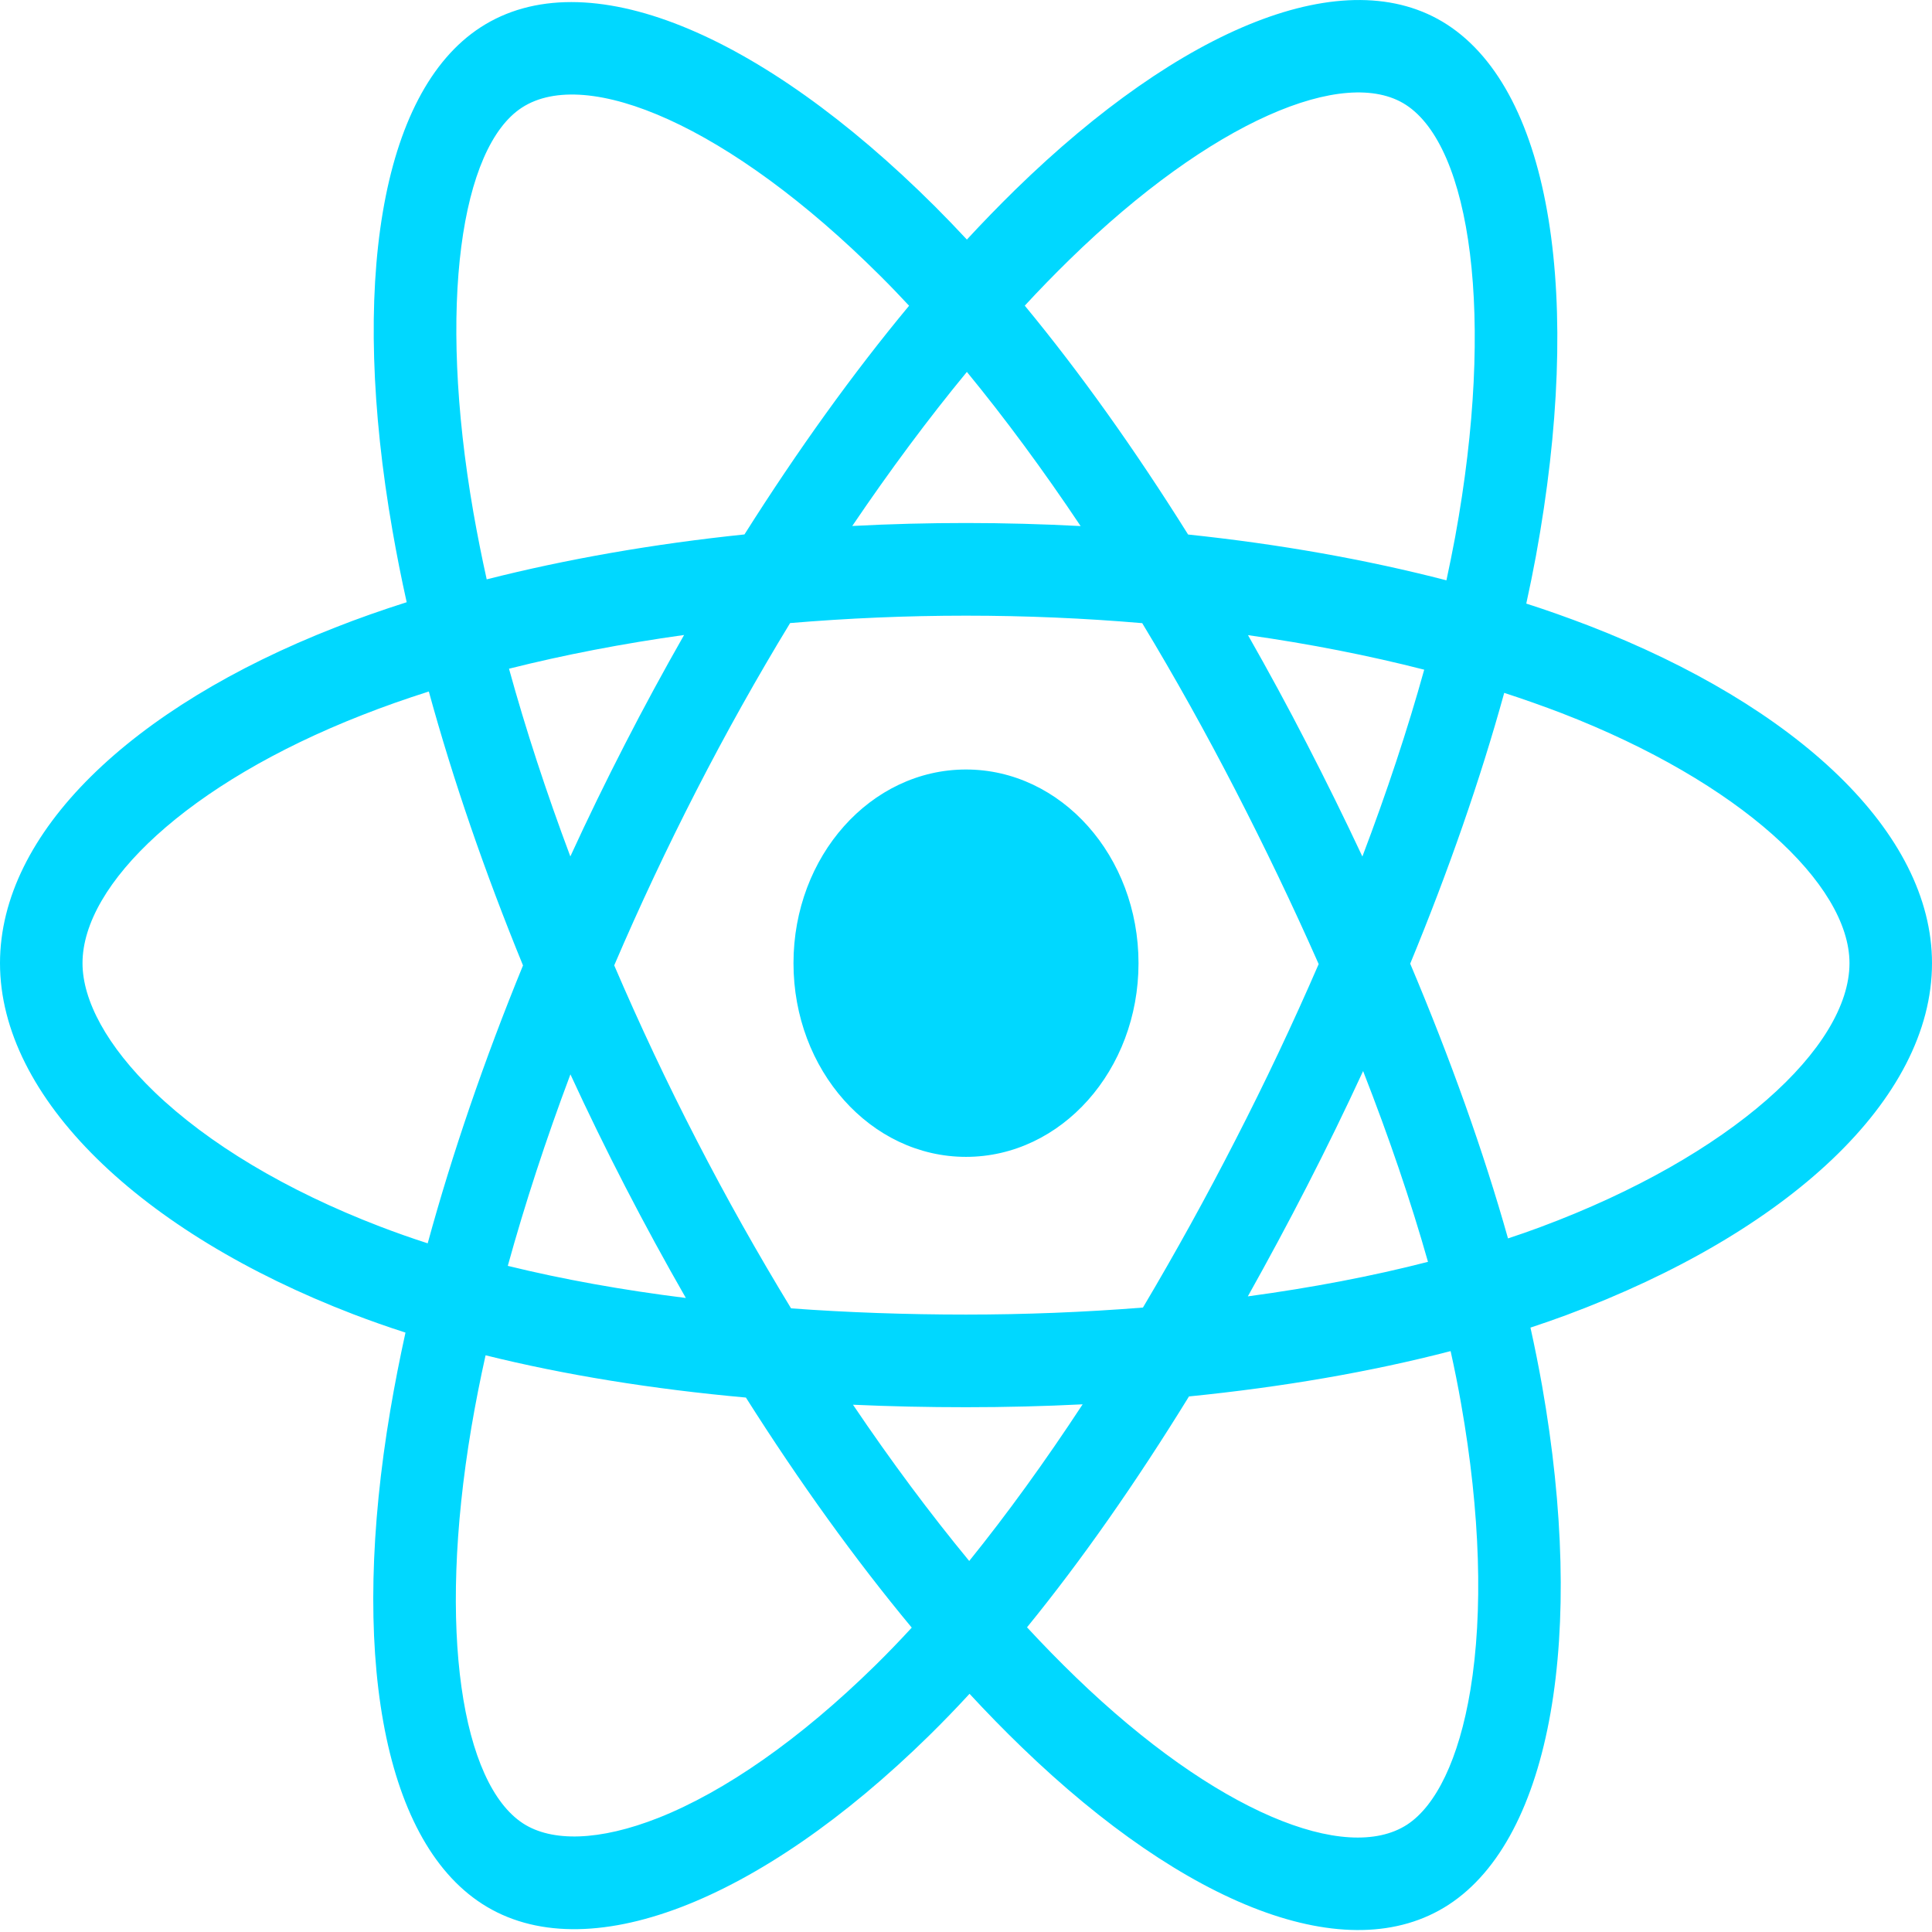 <svg width="24" height="24" viewBox="0 0 24 24" fill="none" xmlns="http://www.w3.org/2000/svg">
<path d="M19.733 7.771C19.477 7.673 19.22 7.581 18.96 7.498C19.004 7.298 19.044 7.1 19.08 6.906C19.664 3.718 19.282 1.151 17.976 0.305C16.724 -0.505 14.677 0.34 12.609 2.36C12.405 2.56 12.206 2.765 12.011 2.976C11.881 2.836 11.748 2.698 11.614 2.564C9.446 0.403 7.274 -0.508 5.969 0.34C4.718 1.153 4.348 3.567 4.875 6.588C4.927 6.887 4.986 7.185 5.052 7.481C4.744 7.579 4.448 7.683 4.164 7.795C1.623 8.789 0 10.348 0 11.965C0 13.635 1.742 15.31 4.389 16.326C4.603 16.408 4.82 16.484 5.037 16.554C4.967 16.872 4.904 17.193 4.849 17.516C4.347 20.484 4.739 22.841 5.987 23.649C7.275 24.483 9.438 23.626 11.543 21.559C11.714 21.391 11.881 21.218 12.044 21.041C12.255 21.269 12.471 21.491 12.693 21.705C14.733 23.676 16.747 24.472 17.994 23.662C19.281 22.825 19.699 20.293 19.156 17.212C19.113 16.971 19.065 16.731 19.012 16.492C19.164 16.442 19.313 16.39 19.459 16.336C22.21 15.312 24 13.657 24 11.965C24 10.342 22.325 8.773 19.733 7.771ZM19.136 15.243C19.005 15.292 18.87 15.339 18.733 15.384C18.429 14.305 18.019 13.157 17.518 11.971C17.996 10.813 18.39 9.679 18.686 8.607C18.931 8.687 19.169 8.771 19.399 8.859C21.62 9.718 22.975 10.987 22.975 11.965C22.975 13.007 21.512 14.359 19.136 15.243ZM18.15 17.436C18.391 18.798 18.425 20.03 18.266 20.992C18.123 21.858 17.835 22.434 17.48 22.666C16.724 23.157 15.106 22.518 13.362 20.833C13.155 20.633 12.954 20.427 12.758 20.215C13.435 19.384 14.11 18.419 14.77 17.347C15.93 17.231 17.026 17.042 18.02 16.784C18.068 17 18.112 17.218 18.15 17.436ZM8.182 22.581C7.443 22.873 6.855 22.882 6.499 22.652C5.742 22.161 5.427 20.269 5.856 17.73C5.907 17.43 5.966 17.132 6.032 16.836C7.015 17.08 8.103 17.256 9.266 17.361C9.93 18.41 10.625 19.375 11.326 20.219C11.177 20.381 11.025 20.539 10.869 20.692C9.938 21.606 9.005 22.254 8.182 22.581ZM4.72 15.236C3.55 14.787 2.584 14.204 1.921 13.567C1.326 12.994 1.025 12.426 1.025 11.965C1.025 10.984 2.328 9.732 4.501 8.882C4.765 8.778 5.041 8.681 5.327 8.59C5.628 9.687 6.022 10.833 6.497 11.993C6.015 13.17 5.616 14.335 5.313 15.445C5.114 15.381 4.916 15.311 4.72 15.236ZM5.881 6.367C5.43 3.779 5.729 1.827 6.483 1.337C7.286 0.815 9.061 1.559 10.933 3.425C11.055 3.546 11.175 3.671 11.293 3.798C10.595 4.638 9.907 5.596 9.248 6.639C8.12 6.756 7.039 6.945 6.046 7.197C5.985 6.922 5.93 6.645 5.881 6.367ZM16.233 9.237C15.999 8.782 15.755 8.333 15.503 7.89C16.269 7.998 17.003 8.143 17.692 8.319C17.485 9.064 17.227 9.842 16.924 10.64C16.702 10.167 16.472 9.7 16.233 9.237ZM12.011 4.62C12.484 5.196 12.958 5.838 13.424 6.535C12.479 6.485 11.532 6.484 10.587 6.534C11.054 5.844 11.531 5.202 12.011 4.62ZM7.763 9.245C7.527 9.704 7.301 10.168 7.085 10.639C6.787 9.844 6.531 9.062 6.323 8.307C7.007 8.135 7.738 7.994 8.498 7.888C8.244 8.334 7.998 8.786 7.763 9.245ZM8.52 16.124C7.734 16.026 6.993 15.893 6.308 15.725C6.52 14.957 6.781 14.158 7.086 13.346C7.303 13.817 7.53 14.282 7.767 14.741C8.01 15.212 8.262 15.674 8.52 16.124ZM12.04 19.391C11.554 18.802 11.069 18.151 10.596 17.45C11.055 17.471 11.524 17.481 12 17.481C12.489 17.481 12.973 17.469 13.449 17.445C12.981 18.158 12.509 18.81 12.04 19.391ZM16.933 13.305C17.254 14.126 17.525 14.92 17.739 15.675C17.044 15.854 16.292 15.997 15.501 16.104C15.754 15.652 16 15.195 16.237 14.733C16.479 14.262 16.711 13.786 16.933 13.305ZM15.349 14.158C14.986 14.867 14.602 15.562 14.198 16.243C13.466 16.301 12.733 16.33 12 16.33C11.253 16.33 10.527 16.304 9.827 16.253C9.413 15.573 9.021 14.877 8.654 14.164C8.288 13.455 7.947 12.731 7.63 11.992C7.946 11.254 8.287 10.53 8.651 9.82L8.651 9.82C9.015 9.111 9.403 8.417 9.815 7.74C10.528 7.68 11.26 7.648 12 7.648C12.743 7.648 13.476 7.68 14.189 7.741C14.597 8.416 14.982 9.108 15.346 9.814C15.711 10.522 16.057 11.243 16.381 11.976C16.06 12.717 15.716 13.444 15.349 14.158ZM17.464 1.302C18.268 1.823 18.58 3.921 18.076 6.673C18.043 6.849 18.007 7.028 17.968 7.209C16.972 6.951 15.891 6.759 14.759 6.64C14.099 5.586 13.416 4.627 12.73 3.797C12.91 3.602 13.094 3.413 13.282 3.229C15.054 1.497 16.71 0.814 17.464 1.302ZM12 9.559C13.184 9.559 14.143 10.636 14.143 11.965C14.143 13.294 13.184 14.371 12 14.371C10.816 14.371 9.857 13.294 9.857 11.965C9.857 10.636 10.816 9.559 12 9.559Z" fill="#00D8FF"/>
</svg>
